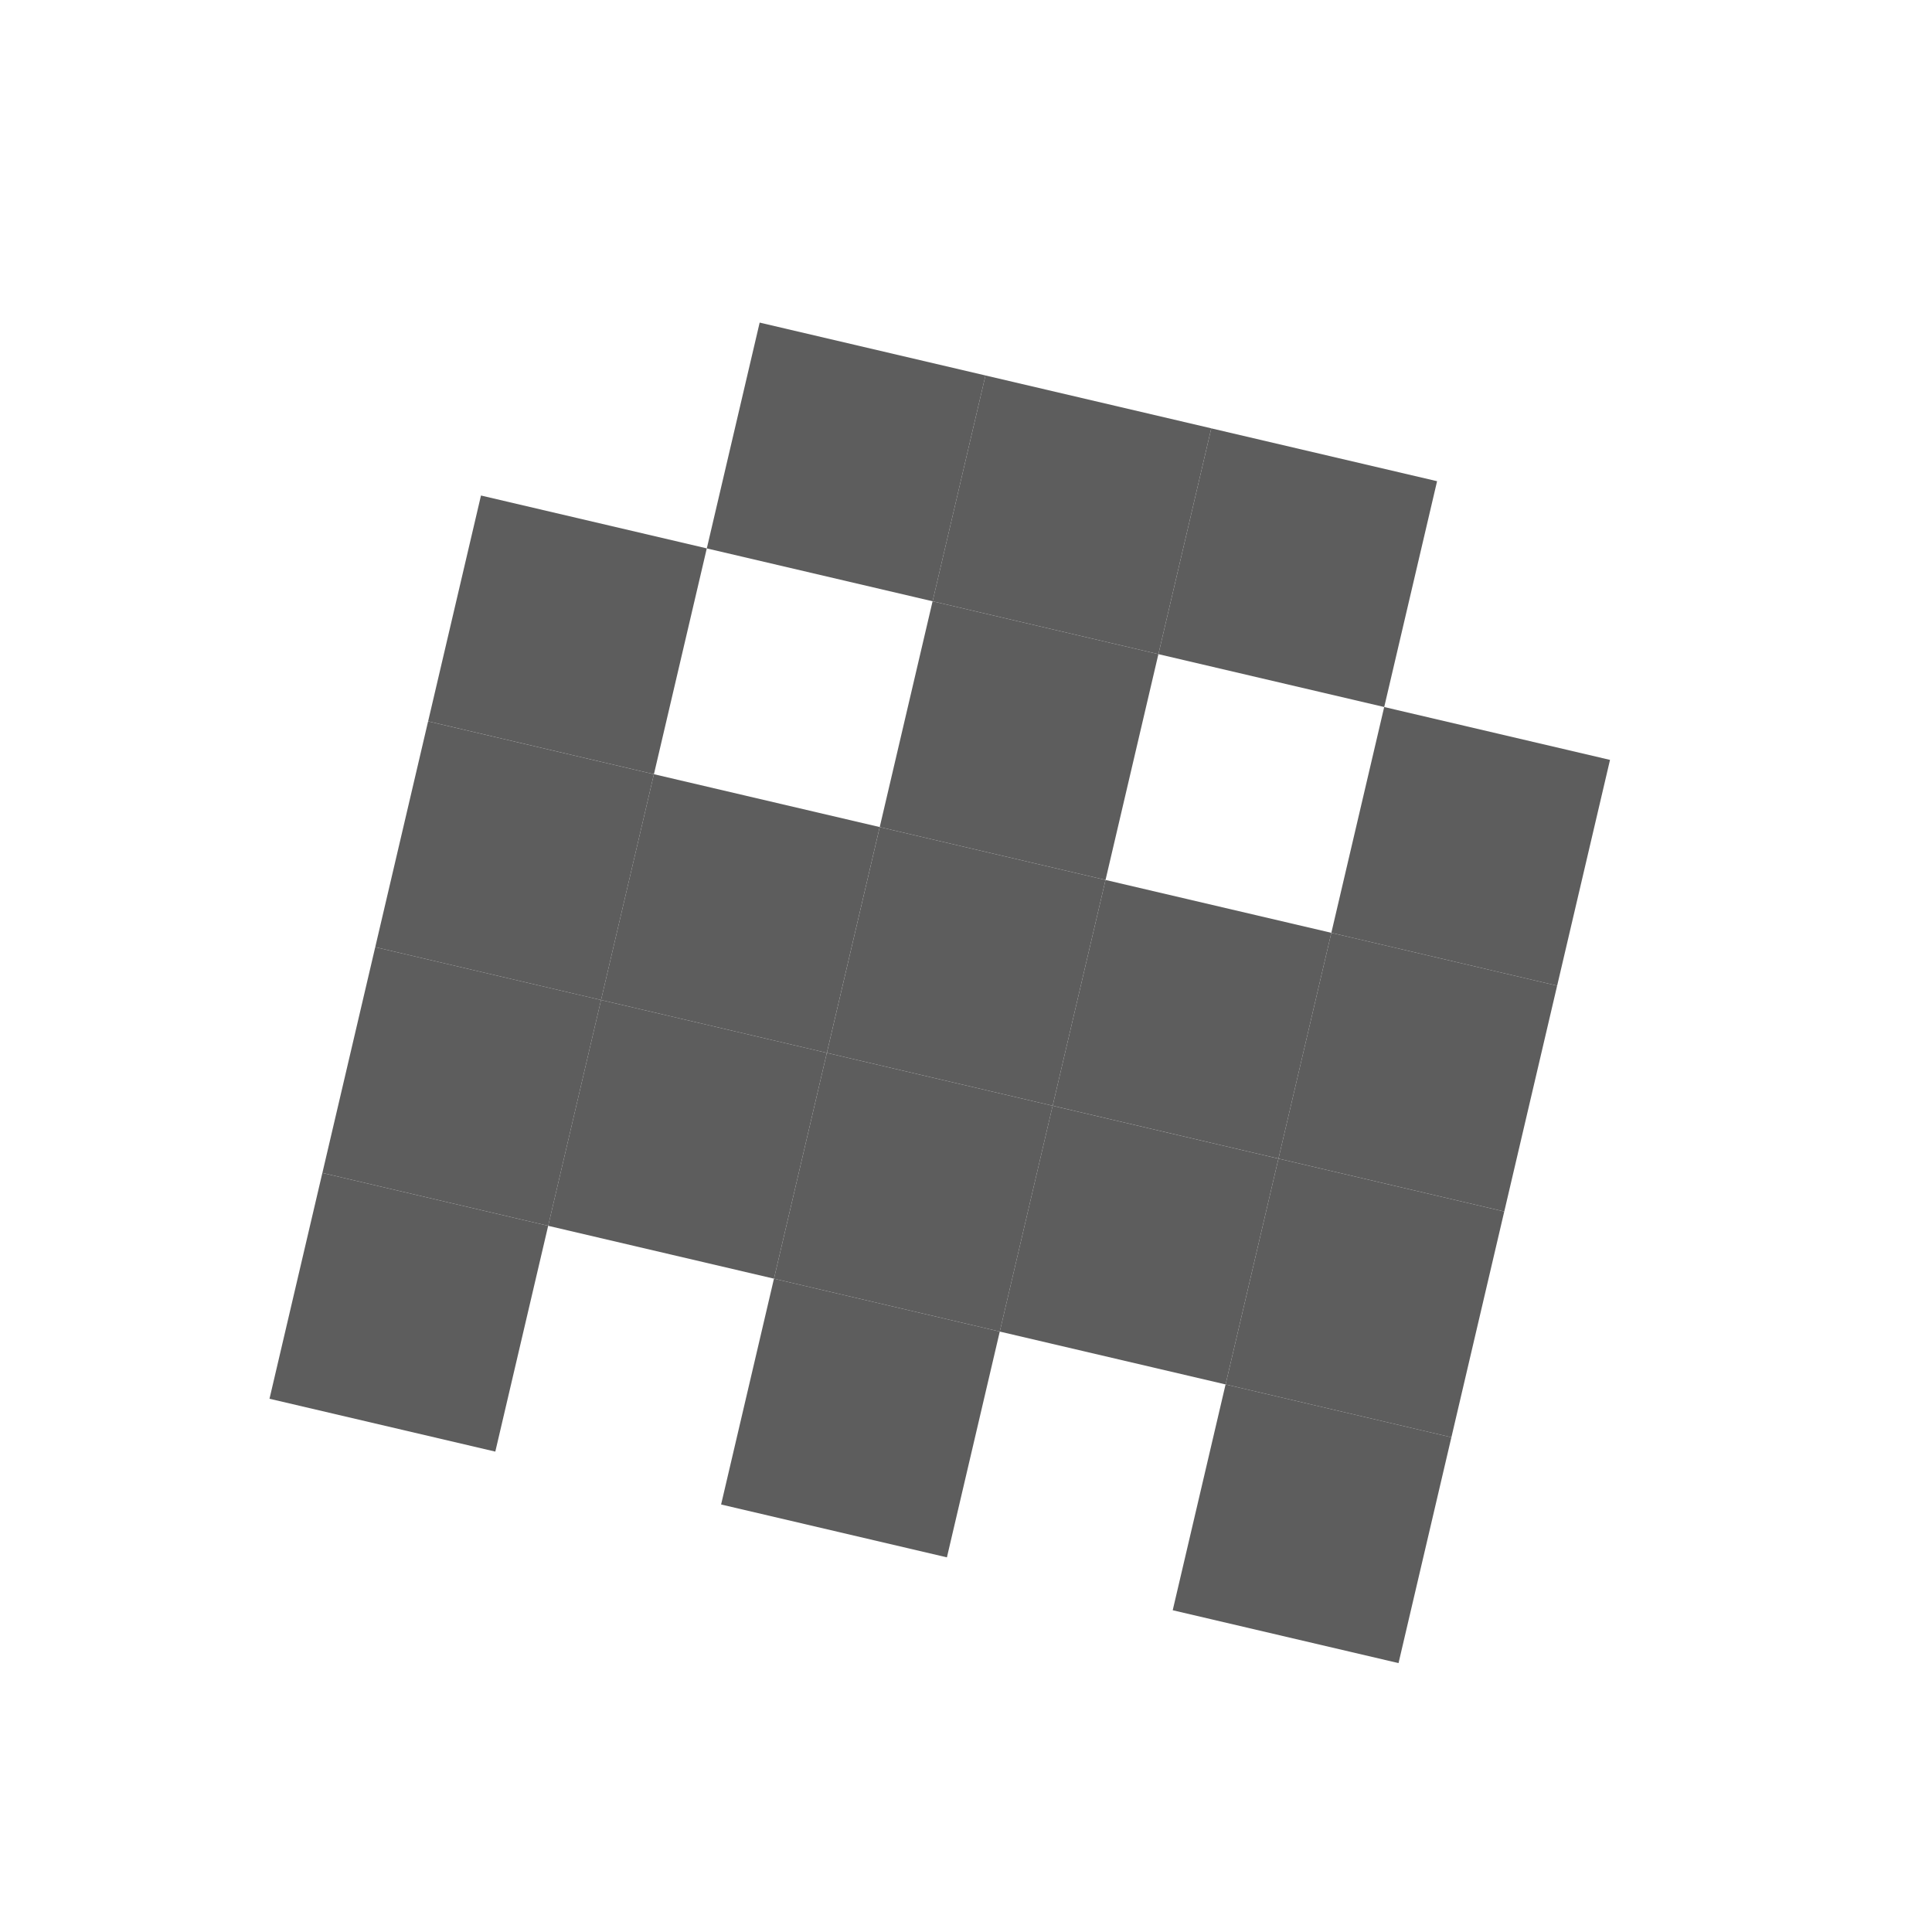<?xml version="1.0" standalone="no"?><!-- Generator: Gravit.io --><svg xmlns="http://www.w3.org/2000/svg" xmlns:xlink="http://www.w3.org/1999/xlink" style="isolation:isolate" viewBox="0 0 200 200" width="200" height="200"><defs><clipPath id="_clipPath_gLogyjpPJNwO5oLEBrJsfso1yekl2zEv"><rect width="200" height="200"/></clipPath></defs><g clip-path="url(#_clipPath_gLogyjpPJNwO5oLEBrJsfso1yekl2zEv)"><clipPath id="_clipPath_5p7pq7CDijCjl35rBZkxYky1GtoV7seR"><rect x="25" y="25" width="150" height="150" transform="matrix(0.974,0.228,-0.228,0.974,25.42,-20.157)" fill="rgb(255,255,255)"/></clipPath><g clip-path="url(#_clipPath_5p7pq7CDijCjl35rBZkxYky1GtoV7seR)"><g id="Group"><rect x="98.938" y="41.263" width="24" height="24" transform="matrix(0.974,0.228,-0.228,0.974,15.057,-23.88)" fill="rgb(93,93,93)"/><rect x="75.57" y="35.794" width="24" height="24" transform="matrix(0.974,0.228,-0.228,0.974,13.196,-18.698)" fill="rgb(93,93,93)"/><rect x="122.307" y="46.732" width="24" height="24" transform="matrix(0.974,0.228,-0.228,0.974,16.918,-29.061)" fill="rgb(93,93,93)"/><rect x="93.469" y="64.631" width="24" height="24" transform="matrix(0.974,0.228,-0.228,0.974,20.238,-22.018)" fill="rgb(93,93,93)"/><rect x="46.732" y="53.693" width="24" height="24" transform="matrix(0.974,0.228,-0.228,0.974,16.516,-11.656)" fill="rgb(93,93,93)"/><rect x="41.263" y="77.062" width="24" height="24" transform="matrix(0.974,0.228,-0.228,0.974,21.697,-9.794)" fill="rgb(93,93,93)"/><rect x="64.631" y="82.531" width="24" height="24" transform="matrix(0.974,0.228,-0.228,0.974,23.558,-14.976)" fill="rgb(93,93,93)"/><rect x="88" y="88" width="24" height="24" transform="matrix(0.974,0.228,-0.228,0.974,25.42,-20.157)" fill="rgb(93,93,93)"/><rect x="111.369" y="93.469" width="24" height="24" transform="matrix(0.974,0.228,-0.228,0.974,27.281,-25.339)" fill="rgb(93,93,93)"/><rect x="134.737" y="98.938" width="24" height="24" transform="matrix(0.974,0.228,-0.228,0.974,29.142,-30.52)" fill="rgb(93,93,93)"/><rect x="140.206" y="75.57" width="24" height="24" transform="matrix(0.974,0.228,-0.228,0.974,23.961,-32.381)" fill="rgb(93,93,93)"/><rect x="35.794" y="100.43" width="24" height="24" transform="matrix(0.974,0.228,-0.228,0.974,26.879,-7.933)" fill="rgb(93,93,93)"/><rect x="59.162" y="105.899" width="24" height="24" transform="matrix(0.974,0.228,-0.228,0.974,28.74,-13.115)" fill="rgb(93,93,93)"/><rect x="82.531" y="111.369" width="24" height="24" transform="matrix(0.974,0.228,-0.228,0.974,30.601,-18.296)" fill="rgb(93,93,93)"/><rect x="105.899" y="116.838" width="24" height="24" transform="matrix(0.974,0.228,-0.228,0.974,32.462,-23.477)" fill="rgb(93,93,93)"/><rect x="129.268" y="122.307" width="24" height="24" transform="matrix(0.974,0.228,-0.228,0.974,34.323,-28.659)" fill="rgb(93,93,93)"/><rect x="30.325" y="123.799" width="24" height="24" transform="matrix(0.974,0.228,-0.228,0.974,32.06,-6.072)" fill="rgb(93,93,93)"/><rect x="77.062" y="134.737" width="24" height="24" transform="matrix(0.974,0.228,-0.228,0.974,35.782,-16.435)" fill="rgb(93,93,93)"/><rect x="123.799" y="145.675" width="24" height="24" transform="matrix(0.974,0.228,-0.228,0.974,39.505,-26.798)" fill="rgb(93,93,93)"/></g></g></g></svg>